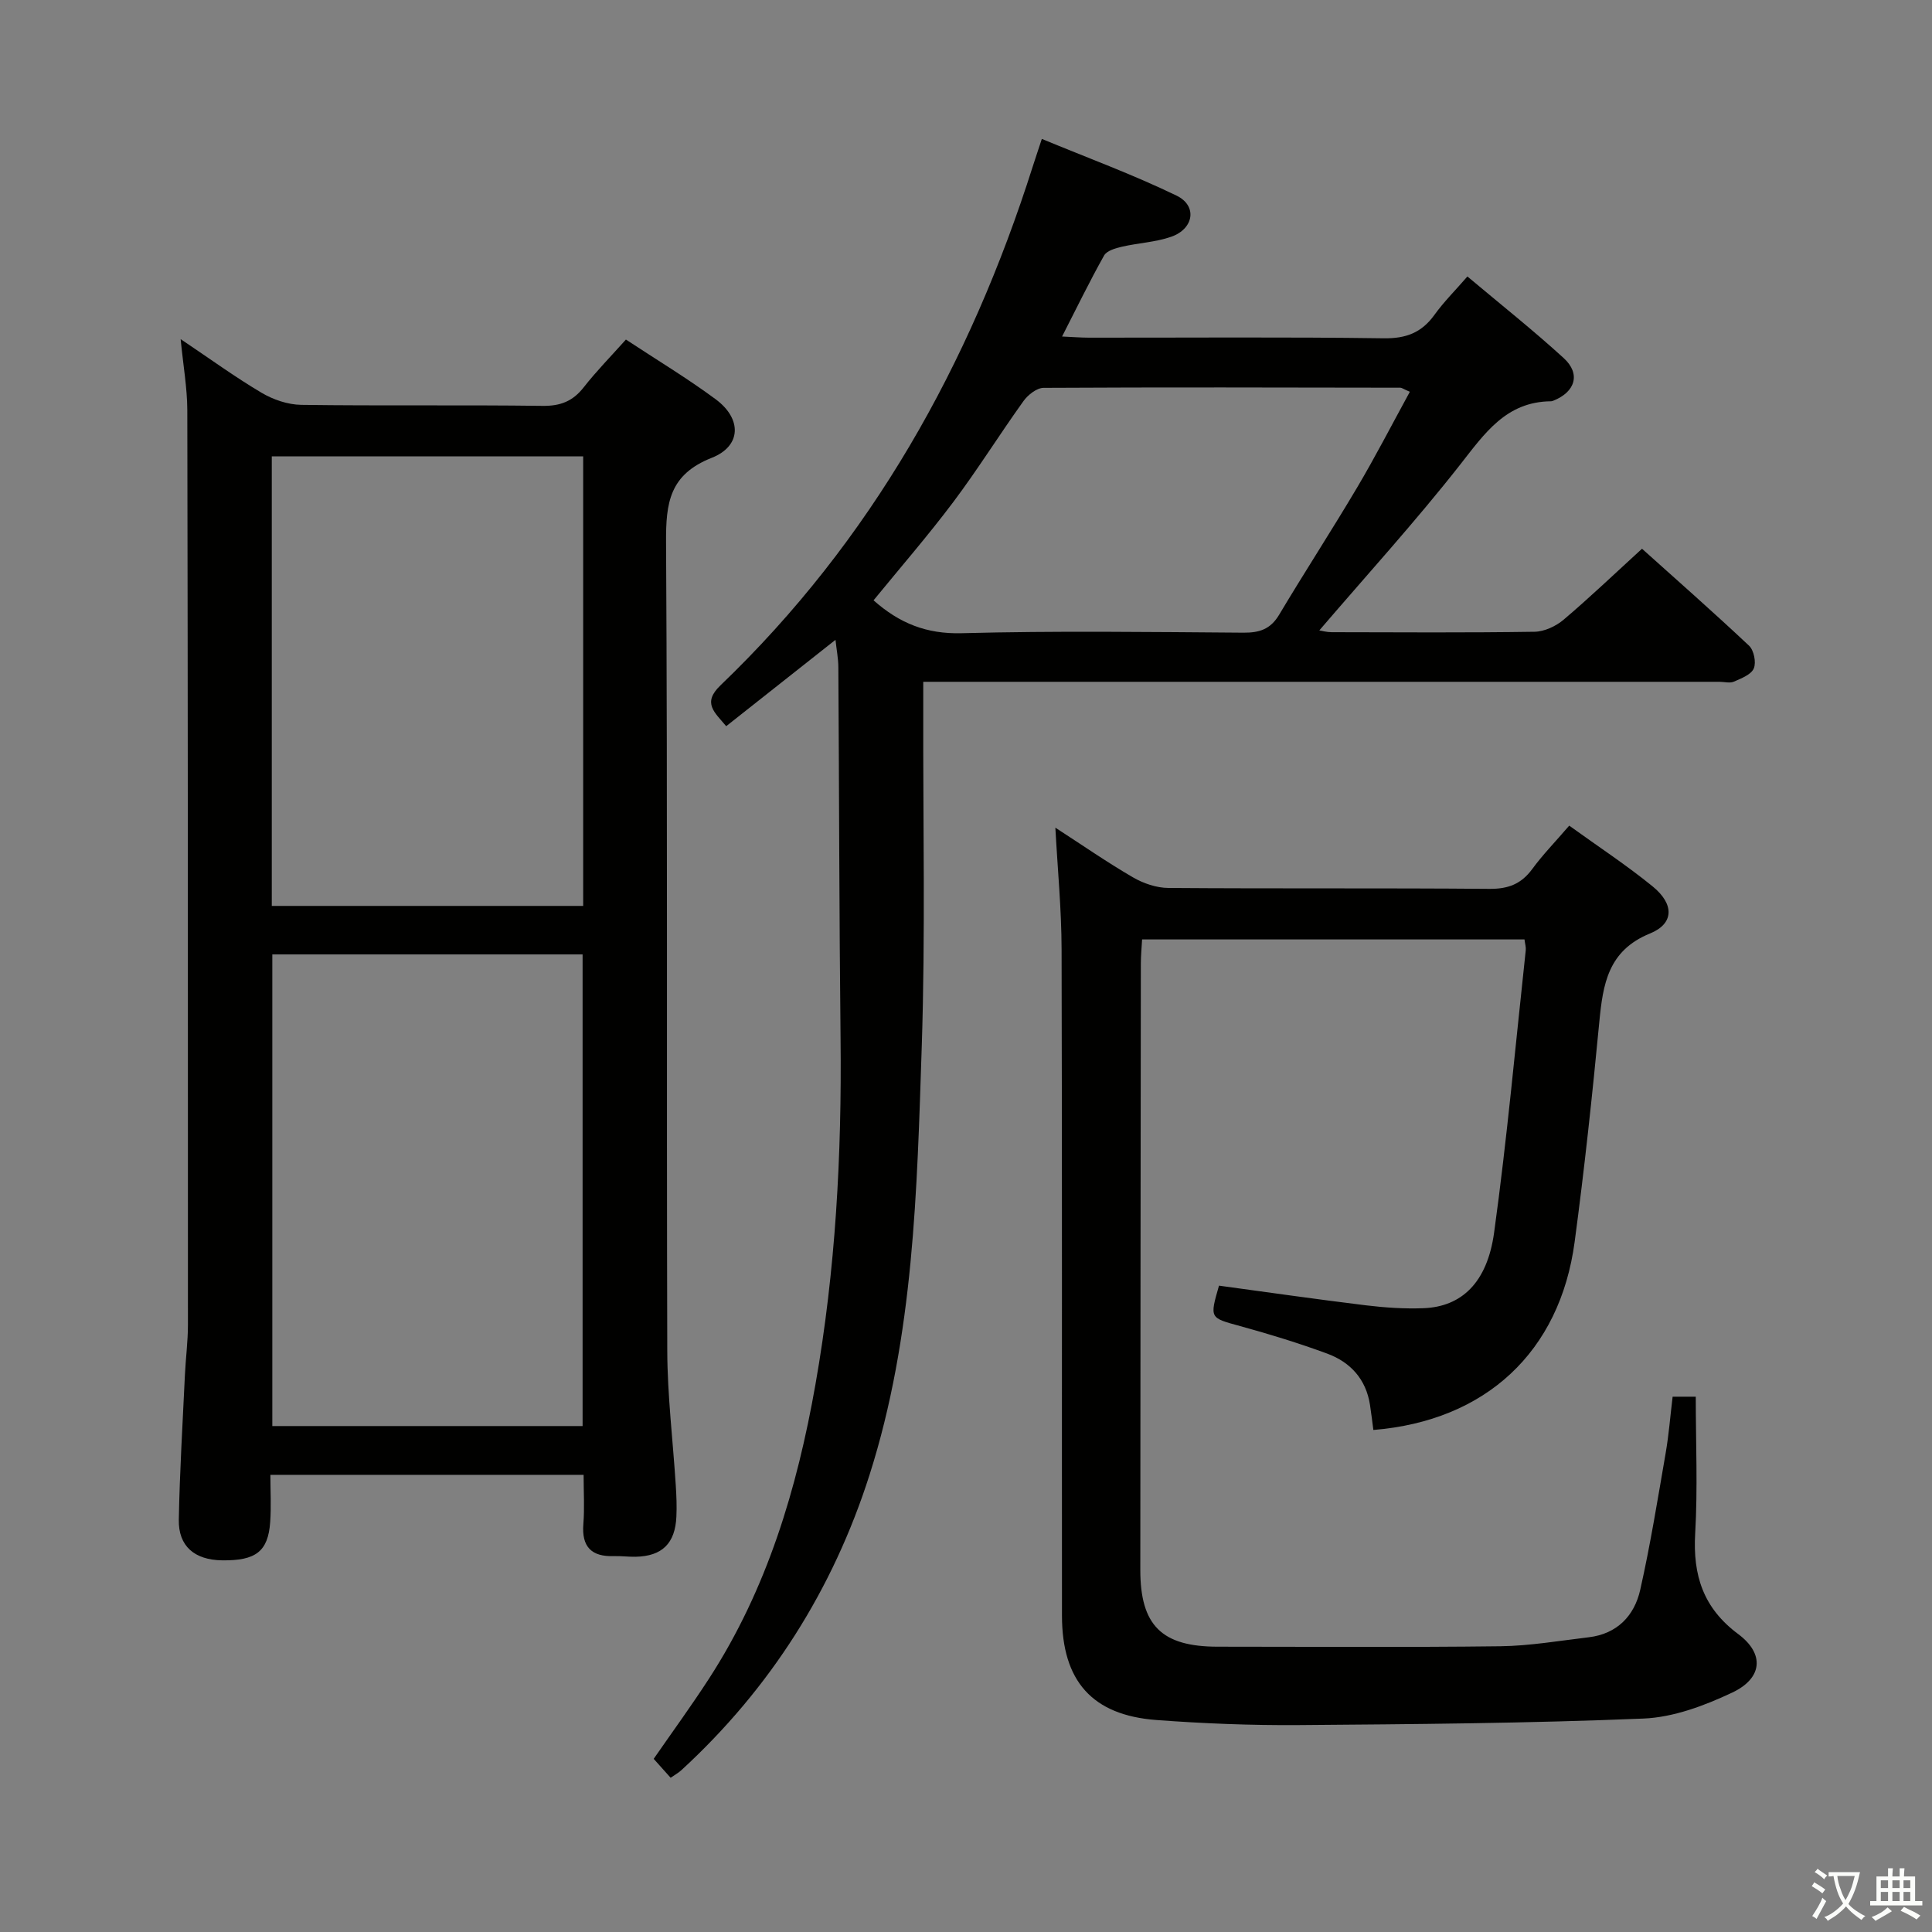 <svg enable-background="new 0 0 400 400" viewBox="0 0 400 400" xmlns="http://www.w3.org/2000/svg"><rect x="0" y="0" width="400" height="400" fill="#808080" stroke="none"/><path d="m377.9 391.2c-.2.3-.4.5-.6.8-.7-.6-1.4-1-2.2-1.5.2-.3.4-.5.5-.8.6.4 1.4.8 2.3 1.5zm-1.8 6.1c-.2-.2-.5-.4-.9-.6.4-.6.8-1.2 1.2-1.9s.7-1.3.9-1.9c.3.3.5.5.8.7-.7 1.3-1.4 2.6-2 3.7zm2.2-9c-.3.3-.5.5-.6.8-.6-.6-1.3-1.1-2-1.5.3-.3.5-.5.6-.7.6.5 1.3.9 2 1.4zm.3.2v-.9h2 4.5c-.3 1.3-.6 2.5-1 3.6s-.9 2.1-1.4 3c.4.5 1 1 1.6 1.4s1.2.8 1.9 1.1c-.3.2-.5.4-.8.8-.4-.3-1-.7-1.6-1.2s-1.2-1.1-1.6-1.6c-.5.6-1.1 1.1-1.7 1.6s-1.4.9-2.1 1.4c-.1-.3-.3-.5-.7-.8.6-.2 1.2-.5 1.9-1s1.4-1.1 2-1.8c-.5-.8-.9-1.6-1.2-2.5s-.6-2-.8-3.2c-.4.1-.7.1-1 .1zm2.5 2.7c.3 1 .7 1.7 1 2.2.3-.5.6-1.1 1-2s.6-1.9.9-3h-3.2-.4c.1.9.3 1.8.7 2.8z" fill="#fbfcfa"/><path d="m396.5 388.5v1.5 3.6h1.5v.9c-.4 0-1 0-1.7 0h-7.9c-.5 0-.9 0-1.2 0v-.9h1.3v-3.5c0-.7 0-1.2 0-1.6h2.4c0-.8 0-1.4 0-1.7h1c0 .3-.1.8-.1 1.7h1.5c0-.8 0-1.4 0-1.7h1c0 .3-.1.9-.1 1.7zm-8.2 9.2c-.2-.3-.5-.5-.8-.8.8-.3 1.4-.6 1.9-.9s1-.7 1.4-1.1c.3.3.6.5.9.8-1.6 1-2.8 1.6-3.4 2zm2.6-6.8v-1.6h-1.5v1.6zm0 2.7v-1.9h-1.5v1.9zm2.4-2.7v-1.6h-1.5v1.6zm0 2.7v-1.9h-1.5v1.9zm.2 2 .7-.8c.4.2.9.5 1.6.8s1.3.7 1.8 1c-.3.3-.5.5-.8.8-.4-.3-1.5-1-3.3-1.8zm2-4.7v-1.6h-1.4v1.6zm0 2.7v-1.9h-1.4v1.9z" fill="#fbfcfa"/><g fill="#010100"><path d="m37.4 70.21c5.95 3.99 11.19 7.81 16.74 11.1 2.41 1.43 5.45 2.47 8.22 2.51 16.65.23 33.32-.01 49.97.21 3.7.05 6.27-.96 8.52-3.84 2.64-3.37 5.66-6.44 8.74-9.89 6.46 4.26 12.73 8.03 18.58 12.36 5.44 4.03 5.38 9.68-.82 12.13-8.73 3.45-9.5 9.29-9.45 17.44.33 55.8.09 111.61.25 167.41.03 9.29 1.17 18.57 1.76 27.86.14 2.16.23 4.33.13 6.49-.25 5.57-2.96 8.21-8.45 8.32-1.5.03-3-.18-4.49-.13-4.65.15-6.71-1.93-6.32-6.68.26-3.27.05-6.57.05-10.15-21.62 0-42.87 0-64.85 0 0 3.25.19 6.53-.04 9.77-.43 6.1-2.98 8.03-9.97 7.93-5.69-.08-9.05-2.92-8.95-8.41.19-9.97.79-19.93 1.26-29.89.16-3.49.63-6.97.63-10.45.01-63.13-.01-126.27-.13-189.4-.02-4.6-.85-9.22-1.38-14.69zm83.22 225.04c0-32.75 0-65.16 0-97.65-21.67 0-43.03 0-64.24 0v97.65zm.12-200.77c-21.81 0-43.04 0-64.47 0v93.08h64.47c0-31.14 0-61.91 0-93.08z"/><path d="m135.34 364.15c3.9-5.63 7.81-10.99 11.42-16.56 12.07-18.6 18.27-39.4 22.07-60.96 4.17-23.65 5.46-47.53 5.2-71.54-.28-25.66-.29-51.31-.46-76.97-.01-1.8-.37-3.6-.59-5.65-7.68 6.07-15.06 11.9-22.63 17.88-2.4-2.89-5.01-4.79-1.18-8.46 31.24-29.95 51.65-66.47 64.65-107.42.5-1.57 1.03-3.12 1.88-5.71 9.46 3.92 18.89 7.38 27.89 11.74 4.36 2.11 3.59 6.88-1.11 8.52-3.24 1.13-6.82 1.28-10.2 2.06-1.33.31-3.13.82-3.69 1.82-2.99 5.32-5.65 10.81-8.7 16.77 2.11.09 3.85.24 5.59.24 20.33.02 40.66-.16 60.99.13 4.65.07 7.87-1.17 10.53-4.87 1.92-2.67 4.29-5.02 6.81-7.93 6.83 5.74 13.59 11.1 19.94 16.9 3.56 3.25 2.41 7-2.13 8.81-.15.06-.32.13-.48.13-9.33.07-13.76 6.66-18.87 13.17-9.23 11.75-19.32 22.83-29.12 34.27.52.08 1.54.37 2.56.37 14 .03 28 .12 41.99-.09 2.04-.03 4.42-1.14 6.02-2.49 5.44-4.61 10.6-9.55 16.24-14.7 6.95 6.24 14.67 13.03 22.16 20.07 1.01.95 1.52 3.47.98 4.72-.55 1.28-2.59 2.06-4.13 2.73-.83.36-1.97.03-2.97.03-53.32 0-106.65 0-159.97 0-1.32 0-2.65 0-4.88 0v5.98c-.06 23.16.45 46.34-.31 69.48-.99 29.85-1.62 59.9-10.81 88.73-7.56 23.71-20.54 44.22-38.95 61.14-.59.54-1.31.94-2.23 1.58-1.2-1.34-2.26-2.52-3.51-3.92zm156.55-283.03c-1.38-.61-1.67-.85-1.96-.85-24.62-.04-49.25-.11-73.87.03-1.41.01-3.24 1.45-4.16 2.74-4.94 6.88-9.43 14.1-14.51 20.87-5.25 6.99-11 13.61-16.53 20.38 5.35 4.75 10.96 7 18.21 6.81 19.45-.51 38.93-.25 58.4-.11 3.31.02 5.58-.73 7.36-3.71 5.27-8.84 10.9-17.48 16.14-26.33 3.78-6.38 7.18-12.99 10.92-19.83z"/><path d="m324.89 170.94c6.04 4.36 11.88 8.19 17.27 12.58 4.52 3.68 4.45 7.72-.55 9.75-8.68 3.53-9.74 10.48-10.49 18.32-1.45 15.21-3.08 30.41-5.11 45.55-3.06 22.78-18.42 37.03-41.67 38.92-.23-1.72-.43-3.47-.7-5.21-.82-5.29-4.03-8.81-8.83-10.59-5.91-2.18-11.95-4.03-18.02-5.7-6.33-1.74-6.37-1.56-4.41-8.38 10.1 1.37 20.23 2.83 30.39 4.07 3.95.48 7.98.75 11.95.6 7.85-.3 13.19-5.25 14.62-15.66 2.68-19.42 4.44-38.96 6.55-58.45.07-.63-.14-1.28-.26-2.24-26.33 0-52.56 0-79.17 0-.1 1.78-.26 3.39-.26 5.01-.05 41.83-.09 83.67-.11 125.5-.01 11.53 4.44 15.92 16.04 15.92 19.5 0 39 .15 58.5-.09 6.11-.08 12.21-1.14 18.3-1.86 5.88-.7 9.45-4.45 10.66-9.82 2.11-9.36 3.63-18.86 5.27-28.33.65-3.74.94-7.55 1.44-11.66h4.79c0 9.5.42 18.94-.12 28.32-.5 8.66 1.66 15.44 8.91 20.83 5.5 4.09 5.05 9.14-1.24 12.11-5.74 2.71-12.18 5.13-18.4 5.38-23.78.98-47.6 1.17-71.41 1.35-9.8.07-19.63-.32-29.41-1.05-13.3-1-19.54-8.07-19.55-21.6-.04-46 .05-92-.08-138-.02-8.25-.82-16.5-1.29-25.15 5.43 3.51 10.61 7.11 16.04 10.27 2.16 1.26 4.87 2.19 7.33 2.21 22.17.17 44.33 0 66.5.19 3.88.03 6.58-1 8.86-4.1 2.14-2.93 4.71-5.56 7.66-8.99z"/></g></svg>